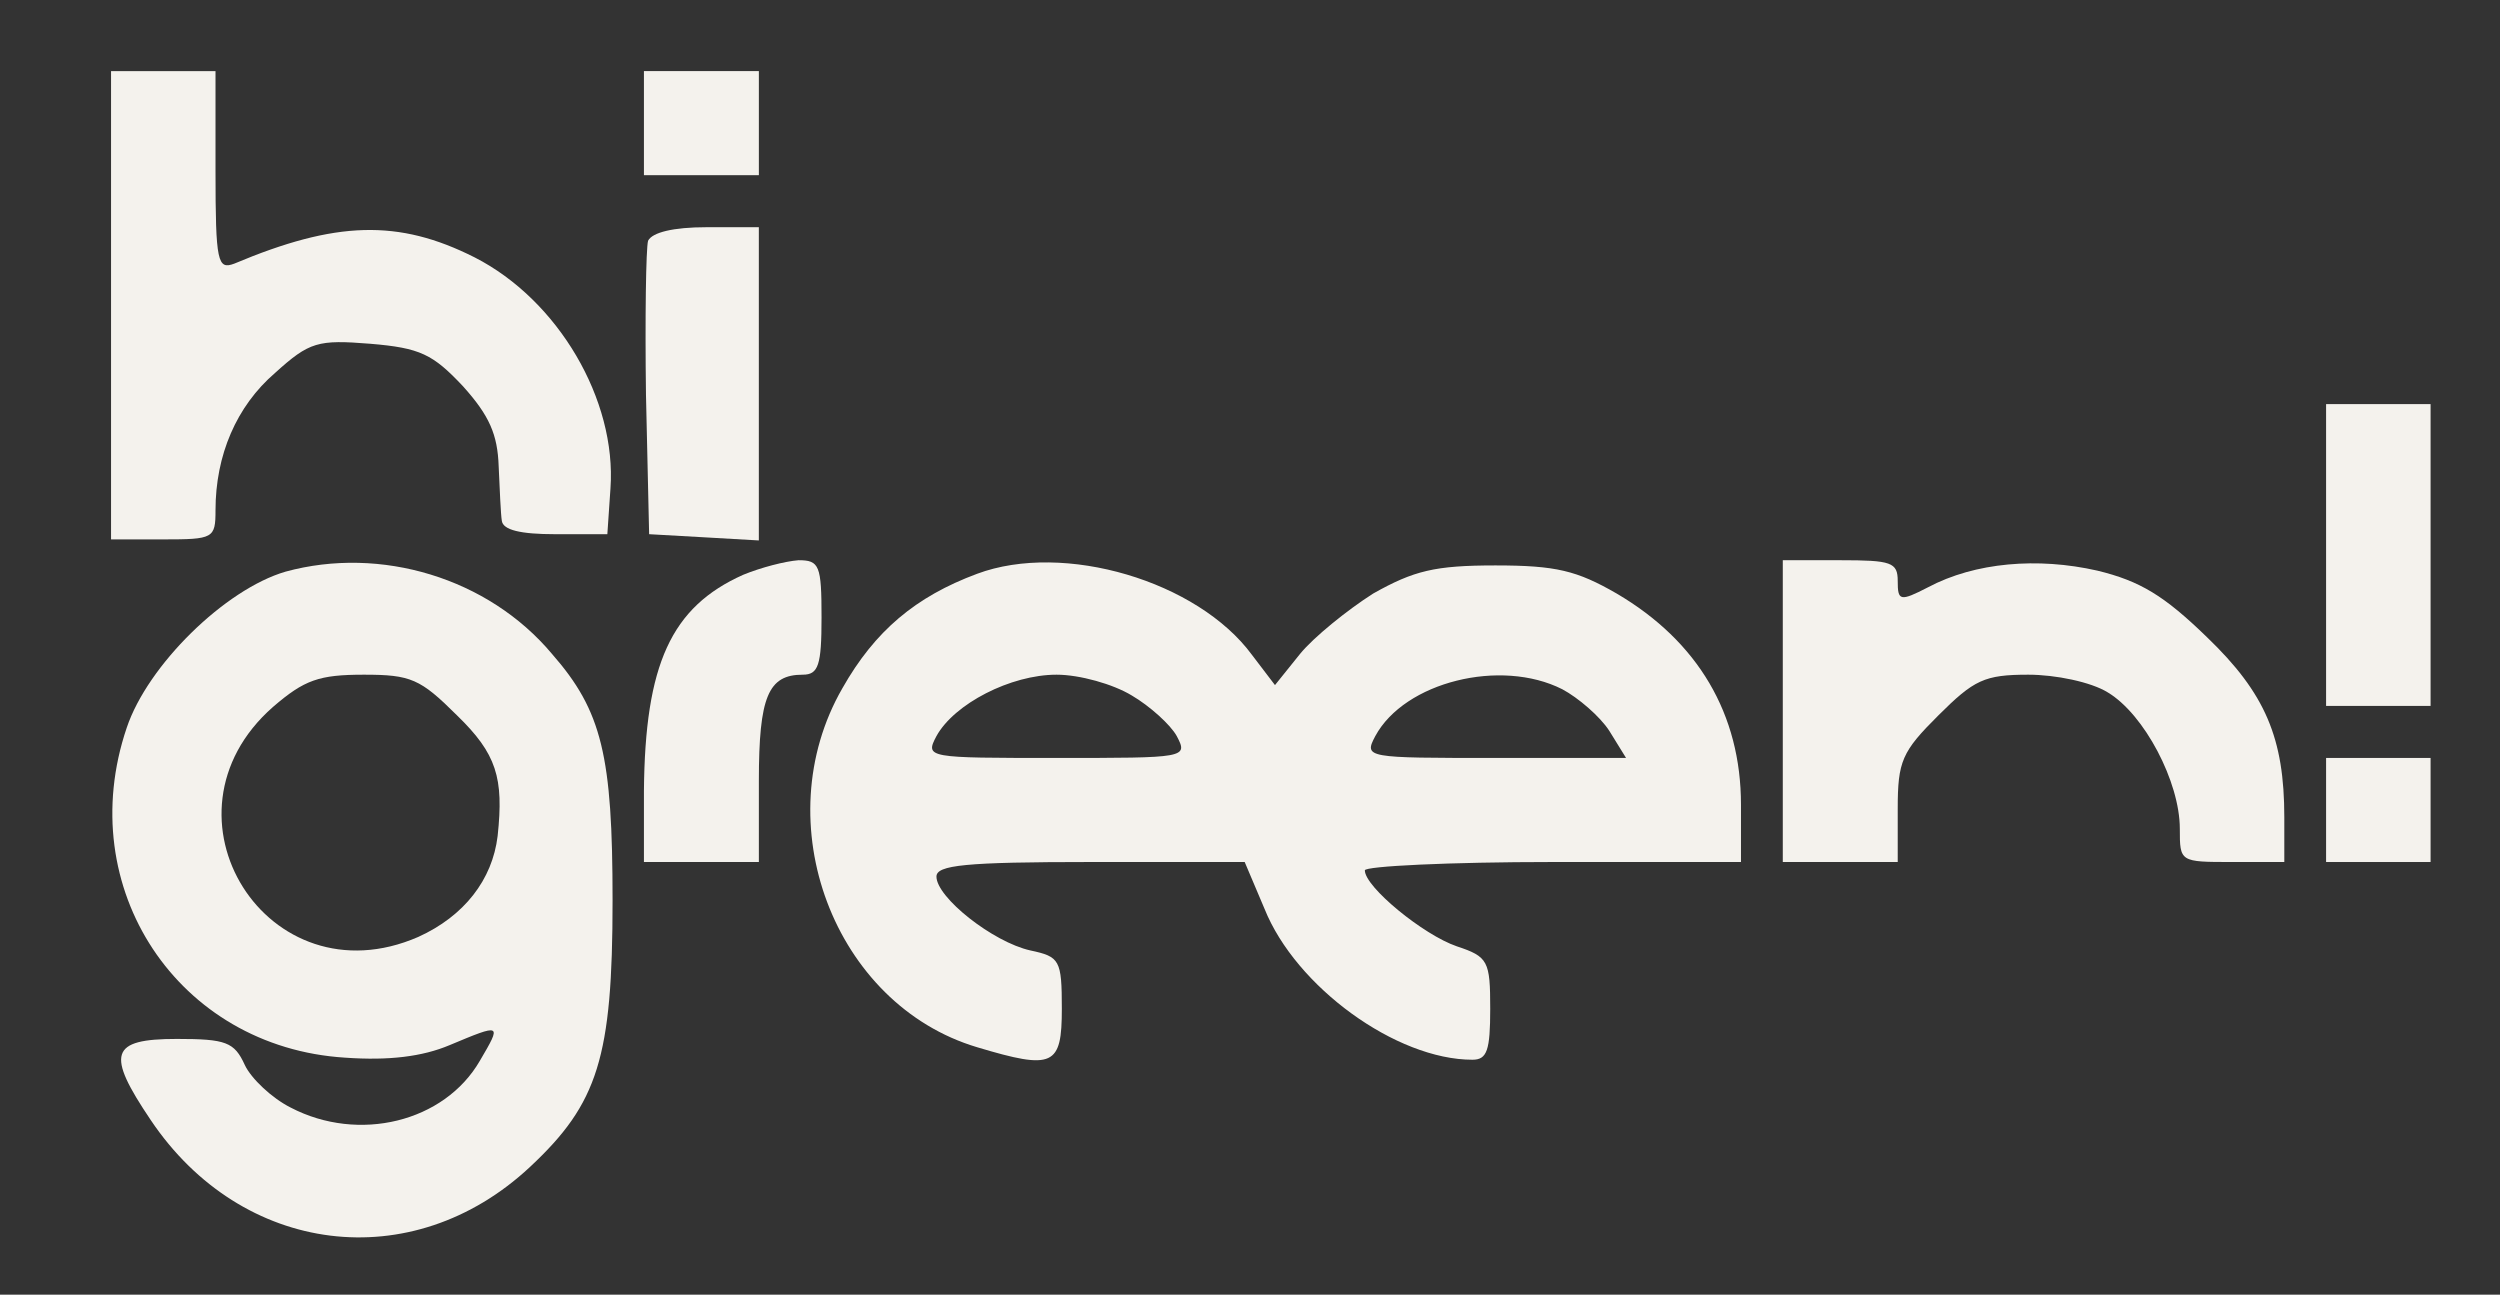<svg width="112" height="58" viewBox="0 0 112 58" fill="none" xmlns="http://www.w3.org/2000/svg">
<rect x="0" y="0" width="112" height="58" fill="#333333" stroke="none"/>
<path d="M4.975 13.675V24.165H7.315C9.562 24.165 9.655 24.119 9.655 22.86C9.655 20.389 10.592 18.198 12.324 16.706C13.868 15.307 14.243 15.214 16.583 15.4C18.83 15.587 19.392 15.867 20.749 17.312C21.919 18.617 22.294 19.456 22.341 20.902C22.387 21.927 22.434 23.046 22.481 23.326C22.528 23.746 23.324 23.932 24.868 23.932H27.209L27.349 21.881C27.63 17.918 25.009 13.442 21.264 11.531C17.847 9.806 15.039 9.899 10.498 11.81C9.749 12.09 9.655 11.764 9.655 7.661V3.186H7.315H4.975V13.675Z" fill="#F4F2ED"/>
<path d="M28.848 5.517V7.848H31.422H33.997V5.517V3.185H31.422H28.848V5.517Z" fill="#F4F2ED"/>
<path d="M29.034 10.785C28.94 11.111 28.893 14.235 28.94 17.685L29.081 23.932L31.561 24.072L33.996 24.212V17.218V10.179H31.655C30.157 10.179 29.221 10.412 29.034 10.785Z" fill="#F4F2ED"/>
<path d="M104.209 24.864V31.625H106.549H108.89V24.864V18.104H106.549H104.209V24.864Z" fill="#F4F2ED"/>
<path d="M12.792 25.61C10.077 26.403 6.613 29.806 5.677 32.604C3.243 39.783 7.971 46.917 15.46 47.383C17.426 47.523 18.924 47.336 20.141 46.823C22.482 45.844 22.482 45.844 21.498 47.523C19.907 50.273 16.069 51.206 13.026 49.621C12.184 49.201 11.247 48.315 10.966 47.709C10.498 46.684 10.124 46.544 7.924 46.544C4.928 46.544 4.741 47.196 6.754 50.18C10.826 56.241 18.456 57.22 23.745 52.278C26.788 49.434 27.443 47.383 27.443 40.343C27.443 33.863 26.975 31.858 24.728 29.294C21.873 25.89 17.052 24.445 12.792 25.61ZM20.469 32.044C22.247 33.769 22.575 34.842 22.294 37.452C22.06 39.41 20.796 41.042 18.737 41.975C11.996 44.912 6.707 36.52 12.23 31.671C13.635 30.459 14.29 30.226 16.303 30.226C18.409 30.226 18.83 30.413 20.469 32.044Z" fill="#F4F2ED"/>
<path d="M33.294 25.751C30.065 27.196 28.895 29.76 28.848 35.448V38.618H31.422H33.997V34.982C33.997 31.205 34.418 30.226 35.963 30.226C36.665 30.226 36.805 29.807 36.805 27.662C36.805 25.331 36.712 25.098 35.775 25.098C35.167 25.145 34.09 25.424 33.294 25.751Z" fill="#F4F2ED"/>
<path d="M43.779 25.704C41.017 26.73 39.191 28.268 37.74 30.832C34.276 36.846 37.366 45.005 43.779 46.917C47.196 47.943 47.57 47.756 47.57 45.192C47.57 43.001 47.477 42.861 46.166 42.581C44.481 42.208 41.953 40.203 41.953 39.271C41.953 38.758 43.217 38.618 48.881 38.618H55.762L56.651 40.716C58.055 44.213 62.549 47.476 65.966 47.476C66.621 47.476 66.762 47.057 66.762 45.192C66.762 43.047 66.668 42.861 65.264 42.395C63.766 41.882 61.145 39.737 61.145 38.991C61.145 38.805 64.936 38.618 69.57 38.618H77.996V36.054C77.996 31.998 76.077 28.734 72.426 26.59C70.647 25.564 69.711 25.331 66.996 25.331C64.281 25.331 63.345 25.564 61.519 26.59C60.349 27.336 58.851 28.548 58.243 29.294L57.119 30.692L56.089 29.34C53.655 26.03 47.664 24.259 43.779 25.704ZM50.706 31.159C51.502 31.625 52.438 32.464 52.719 32.977C53.234 33.956 53.14 33.956 47.336 33.956C41.532 33.956 41.438 33.956 41.953 32.977C42.749 31.532 45.276 30.226 47.336 30.226C48.366 30.226 49.864 30.646 50.706 31.159ZM69.992 30.879C70.694 31.252 71.677 32.091 72.098 32.744L72.847 33.956H66.996C61.191 33.956 61.098 33.956 61.613 32.977C62.923 30.553 67.23 29.48 69.992 30.879Z" fill="#F4F2ED"/>
<path d="M79.869 31.858V38.618H82.444H85.018V36.241C85.018 34.096 85.205 33.676 86.844 32.045C88.435 30.459 88.903 30.226 90.869 30.226C92.086 30.226 93.678 30.553 94.427 31.019C96.065 31.998 97.656 35.028 97.656 37.126C97.656 38.618 97.656 38.618 99.997 38.618H102.337V36.614C102.337 33.07 101.495 31.066 98.874 28.548C96.954 26.683 95.878 26.03 93.959 25.564C91.29 24.958 88.482 25.191 86.376 26.31C85.112 26.963 85.018 26.916 85.018 26.03C85.018 25.191 84.737 25.098 82.444 25.098H79.869V31.858Z" fill="#F4F2ED"/>
<path d="M104.209 36.287V38.618H106.549H108.89V36.287V33.956H106.549H104.209V36.287Z" fill="#F4F2ED"/>
</svg>
